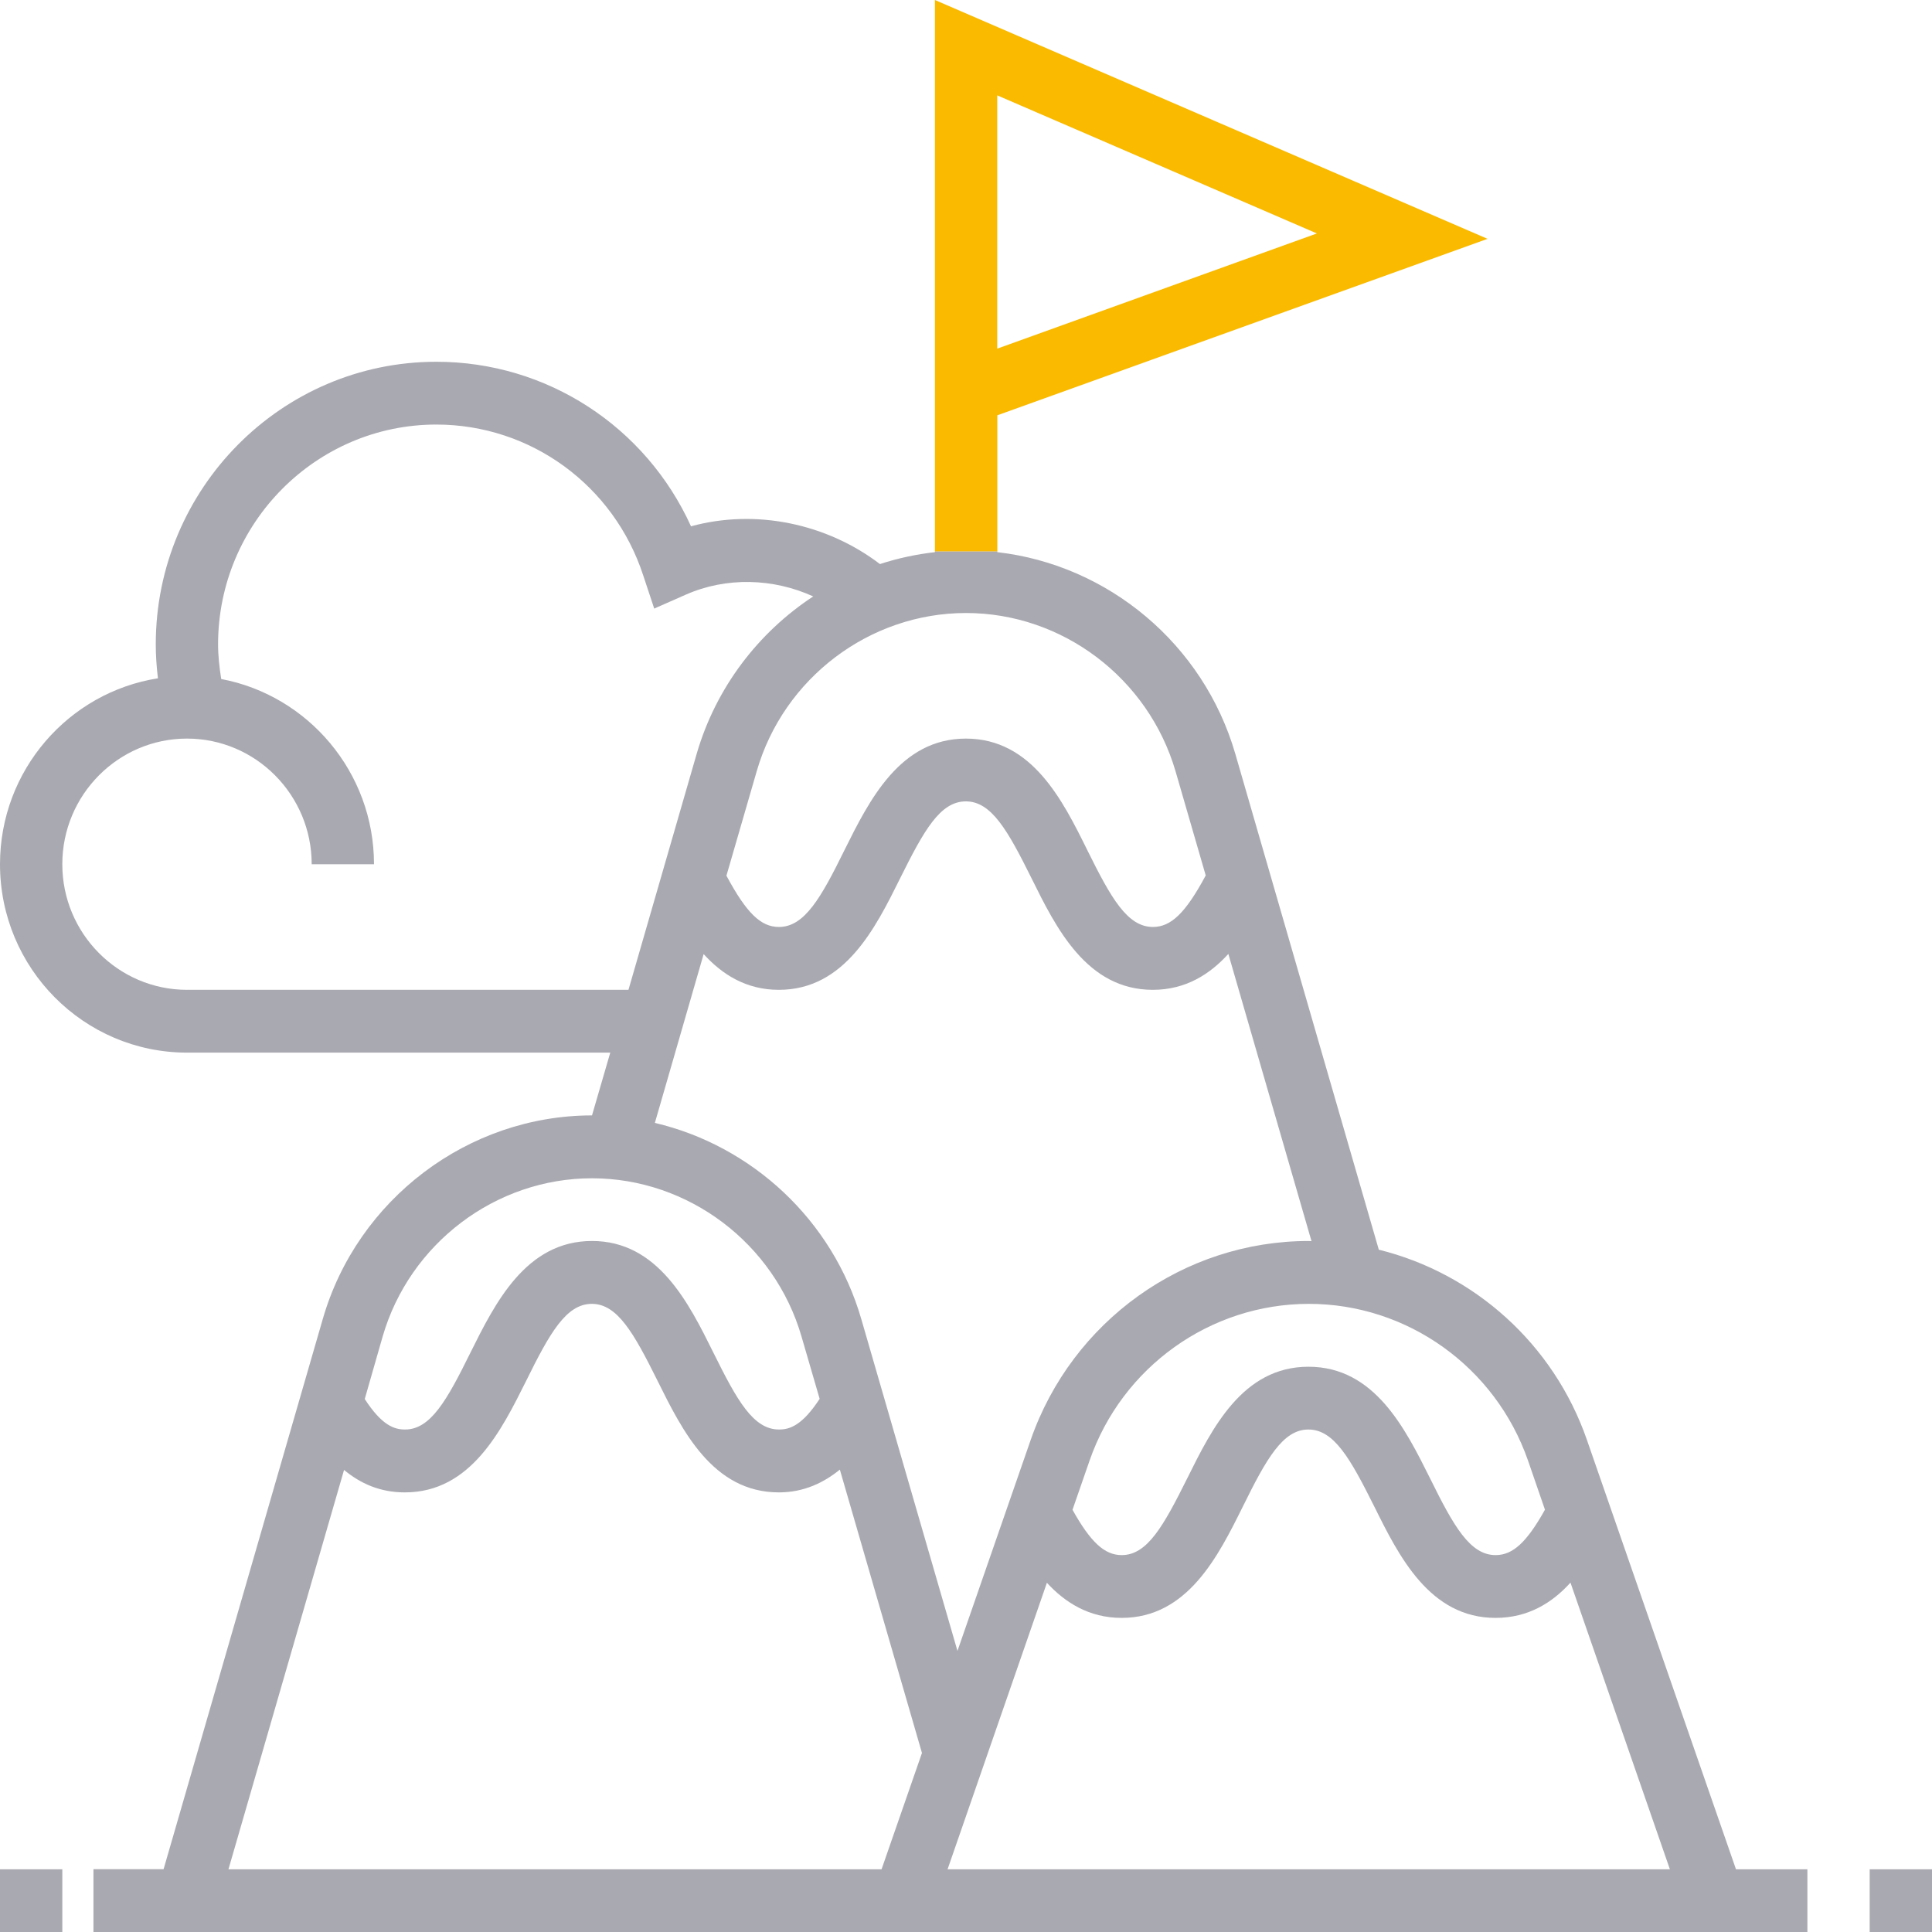 <?xml version="1.0" encoding="utf-8"?>
<!-- Generator: Adobe Illustrator 13.0.0, SVG Export Plug-In . SVG Version: 6.00 Build 14948)  -->
<!DOCTYPE svg PUBLIC "-//W3C//DTD SVG 1.1//EN" "http://www.w3.org/Graphics/SVG/1.1/DTD/svg11.dtd">
<svg version="1.1" id="Layer_1" xmlns="http://www.w3.org/2000/svg" xmlns:xlink="http://www.w3.org/1999/xlink" x="0px" y="0px"
	 width="24px" height="24px" viewBox="0 0 24 24" enable-background="new 0 0 24 24" xml:space="preserve">
<g>
	<rect x="23.226" y="23.221" fill="#A9A9B1" width="0.774" height="0.779"/>
	<rect y="23.221" fill="#A9A9B1" width="0.774" height="0.779"/>
	<path fill="#F9BA00" d="M12.389,5.159l6.09-2.192L11.614,0v6.851h0.775V5.159z M12.389,1.185L16.359,2.9l-3.971,1.431V1.185z"/>
	<path fill="#A9A9B1" d="M19.714,17.889c-0.414-1.195-1.402-2.072-2.586-2.365l-1.783-6.161C14.949,8,13.767,7.017,12.389,6.859
		V6.851h-0.775v0.008c-0.234,0.027-0.463,0.076-0.683,0.148c-0.664-0.506-1.547-0.688-2.347-0.469C8.022,5.3,6.795,4.494,5.42,4.494
		c-1.922,0-3.485,1.575-3.485,3.511c0,0.141,0.01,0.281,0.027,0.421C0.852,8.601,0,9.568,0,10.736c0,1.292,1.042,2.34,2.323,2.34
		h5.258l-0.227,0.78c-1.537,0-2.914,1.04-3.344,2.528l-1.978,6.836H1.161V24h21.291v-0.779h-0.887L19.714,17.889z M18.982,18.145
		l0.21,0.609c-0.227,0.406-0.399,0.564-0.613,0.564c-0.318,0-0.521-0.359-0.815-0.955c-0.308-0.617-0.689-1.385-1.51-1.385
		c-0.819,0-1.199,0.768-1.505,1.385c-0.297,0.596-0.497,0.955-0.815,0.955c-0.212,0-0.385-0.158-0.611-0.563l0.212-0.611
		c0.404-1.164,1.5-1.947,2.724-1.947C17.482,16.197,18.577,16.98,18.982,18.145z M16.292,15.418c-0.014,0-0.022-0.002-0.034-0.002
		c-1.552,0-2.941,0.994-3.455,2.473l-0.909,2.619l-1.195-4.123c-0.356-1.23-1.358-2.152-2.564-2.436l0.606-2.097
		c0.227,0.25,0.525,0.444,0.934,0.444c0.82,0,1.201-0.769,1.507-1.386c0.295-0.593,0.496-0.955,0.816-0.955
		c0.318,0,0.521,0.361,0.816,0.955c0.305,0.617,0.686,1.386,1.507,1.386c0.41,0,0.711-0.196,0.938-0.446L16.292,15.418z M12,7.615
		c1.197,0,2.265,0.808,2.603,1.966l0.375,1.294c-0.251,0.468-0.432,0.64-0.656,0.64c-0.318,0-0.521-0.36-0.815-0.954
		c-0.305-0.618-0.688-1.386-1.508-1.386c-0.82,0-1.202,0.769-1.509,1.386c-0.292,0.594-0.497,0.954-0.814,0.954
		c-0.224,0-0.402-0.171-0.652-0.637l0.376-1.297C9.734,8.423,10.803,7.615,12,7.615z M2.323,12.296c-0.854,0-1.549-0.7-1.549-1.56
		c0-0.861,0.695-1.561,1.549-1.561s1.549,0.7,1.549,1.561h0.774c0-1.144-0.82-2.098-1.898-2.301C2.726,8.293,2.709,8.15,2.709,8.005
		c0-1.506,1.218-2.731,2.711-2.731c1.172,0,2.207,0.755,2.572,1.879L8.127,7.56l0.39-0.172c0.506-0.224,1.09-0.205,1.585,0.021
		C9.42,7.857,8.894,8.541,8.655,9.362l-0.848,2.934H2.323z M4.753,16.604c0.335-1.158,1.405-1.967,2.601-1.967
		c1.197,0,2.268,0.809,2.603,1.967l0.225,0.773c-0.216,0.33-0.371,0.381-0.504,0.381c-0.32,0-0.521-0.359-0.816-0.955
		c-0.306-0.617-0.688-1.387-1.508-1.387s-1.203,0.77-1.51,1.387c-0.294,0.596-0.496,0.955-0.813,0.955
		c-0.133,0-0.288-0.051-0.5-0.379L4.753,16.604z M10.951,23.221H2.838l1.436-4.961c0.2,0.166,0.443,0.279,0.755,0.279
		c0.82,0,1.2-0.77,1.508-1.387c0.293-0.594,0.497-0.955,0.815-0.955c0.317,0,0.521,0.361,0.816,0.955
		c0.306,0.617,0.686,1.387,1.508,1.387c0.315,0,0.563-0.125,0.757-0.283l1.02,3.52L10.951,23.221z M11.771,23.221l1.234-3.559
		c0.223,0.242,0.521,0.436,0.928,0.436c0.819,0,1.201-0.768,1.507-1.385c0.293-0.594,0.497-0.955,0.813-0.955
		c0.319,0,0.521,0.361,0.818,0.955c0.306,0.617,0.688,1.385,1.507,1.385c0.411,0,0.709-0.193,0.931-0.438l1.235,3.561H11.771z"/>
</g>
</svg>
